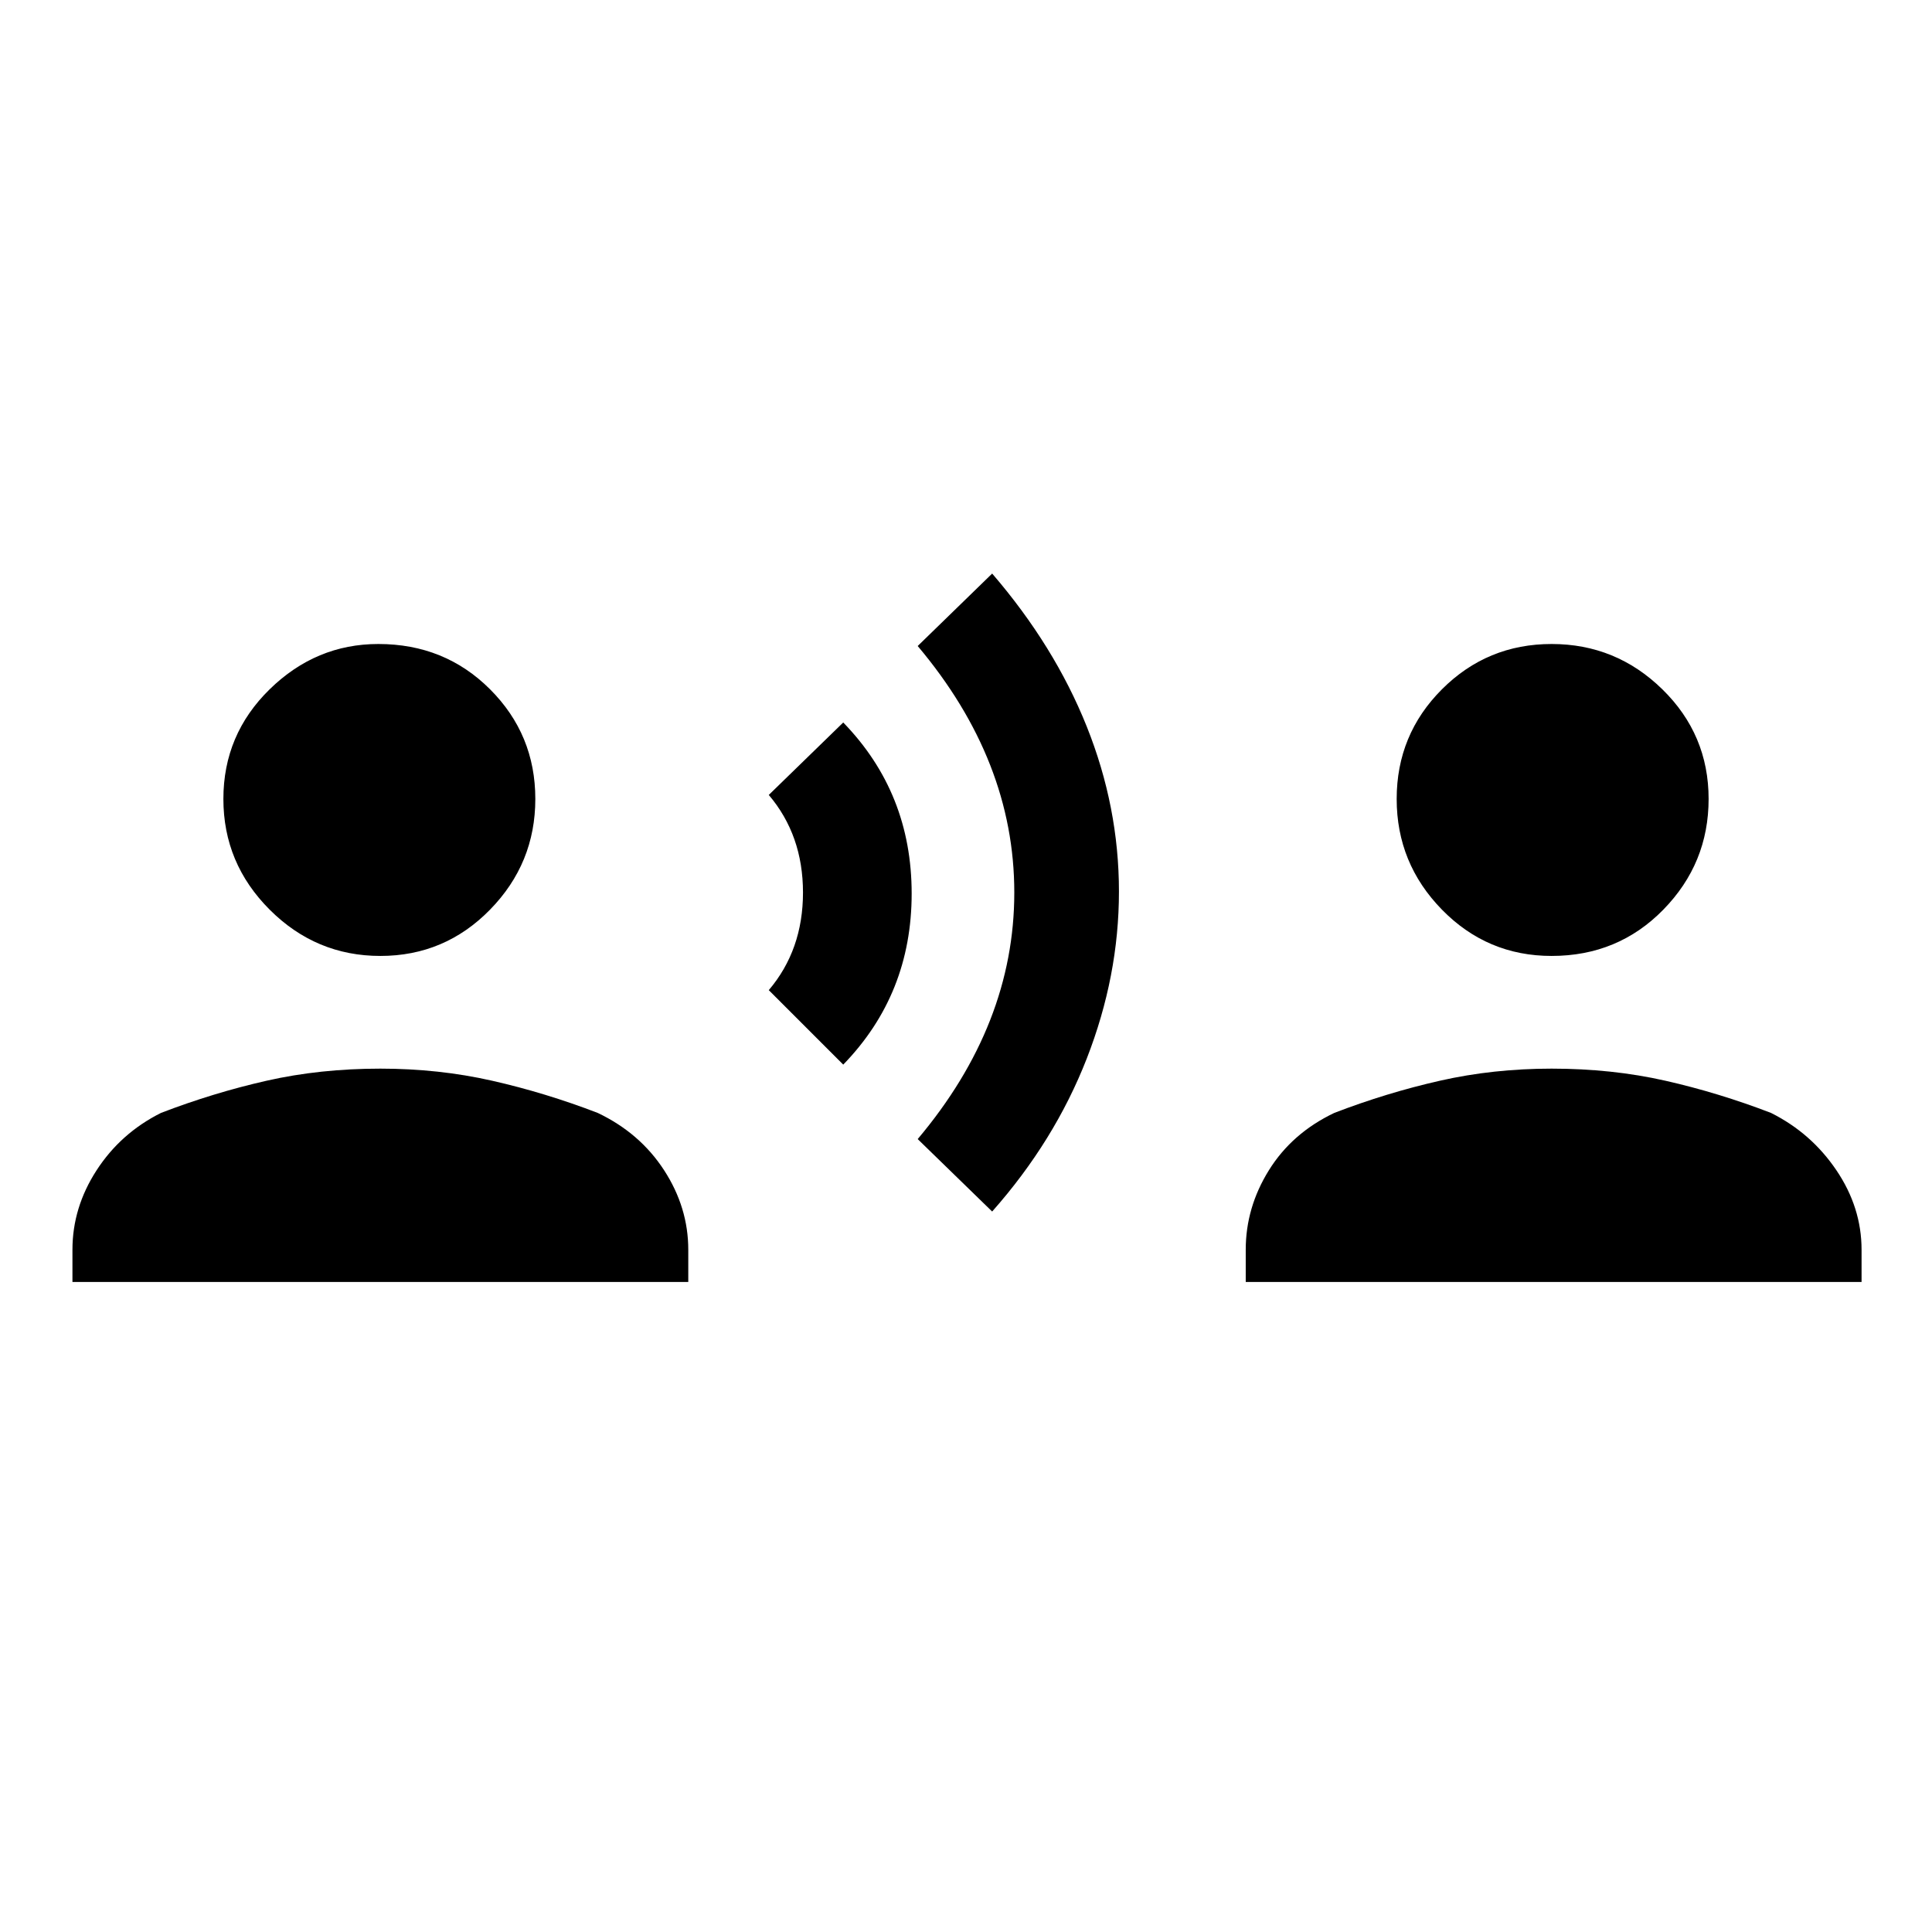 <svg xmlns="http://www.w3.org/2000/svg" height="48" width="48"><path d="M20.95 26.45 19.1 24.6q.85-1 .85-2.425 0-1.425-.85-2.425l1.85-1.8q1.7 1.75 1.7 4.25t-1.7 4.25Zm3.7 3.65-1.85-1.8q2.4-2.85 2.4-6.125t-2.4-6.125l1.85-1.8q1.55 1.8 2.35 3.8.8 2 .8 4.1 0 2.1-.8 4.15-.8 2.05-2.35 3.8Zm-15.2-6.35q-1.6 0-2.75-1.15t-1.15-2.75q0-1.6 1.15-2.725T9.4 16q1.65 0 2.775 1.125T13.3 19.85q0 1.6-1.125 2.75T9.45 23.75Zm-7.65 8.1v-.8q0-1.05.6-1.975T4 27.65q1.3-.5 2.625-.8 1.325-.3 2.825-.3 1.45 0 2.775.3t2.625.8q1.05.5 1.65 1.425.6.925.6 1.975v.8Zm36.75-8.1q-1.6 0-2.725-1.15T34.7 19.85q0-1.6 1.125-2.725T38.55 16q1.6 0 2.75 1.125t1.15 2.725q0 1.6-1.125 2.75t-2.775 1.15Zm-7.6 8.1v-.8q0-1.05.575-1.975t1.625-1.425q1.3-.5 2.625-.8 1.325-.3 2.775-.3 1.5 0 2.825.3 1.325.3 2.625.8 1 .5 1.625 1.425t.625 1.975v.8Z"/></svg>